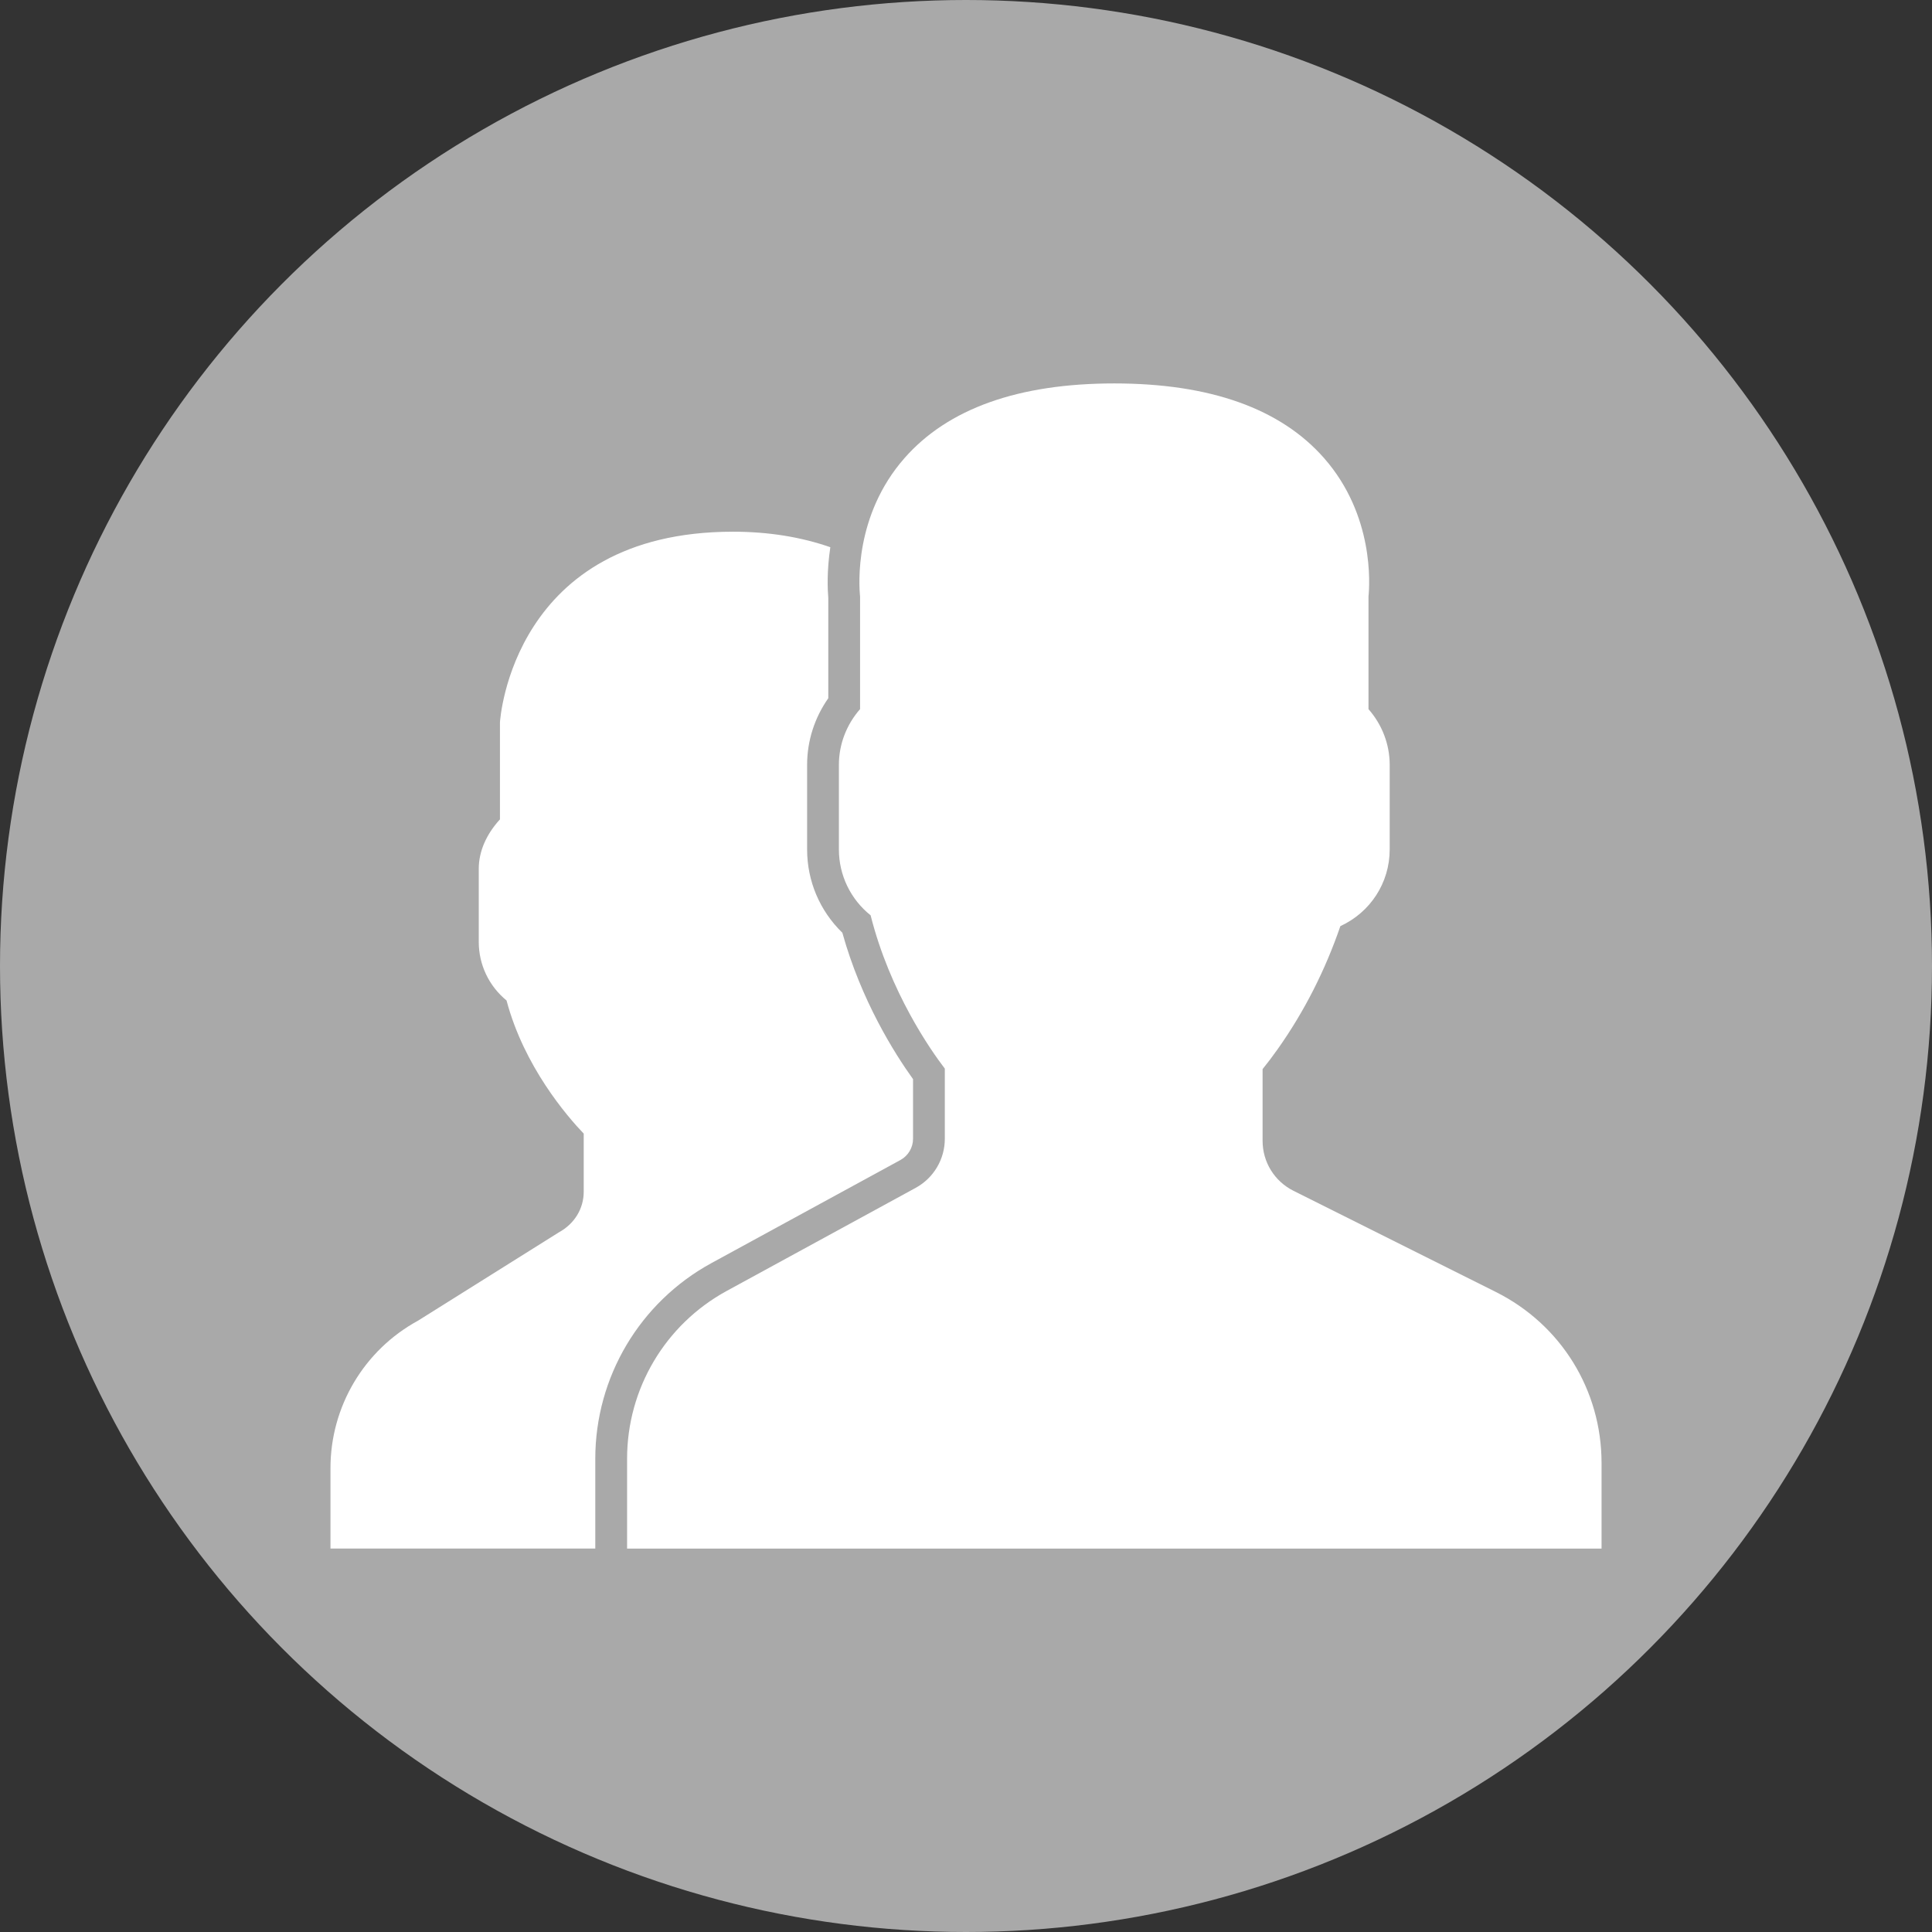 <svg width="76" height="76" viewBox="0 0 76 76" fill="none" xmlns="http://www.w3.org/2000/svg">
<rect x="0" y="0" width="76" height="76" fill="#333333" stroke="none"/>
<circle cx="38" cy="38" r="38" fill="#A9A9A9"/>
<g clip-path="url(#clip0_365_1917)">
<path d="M58.845 50.824L50.884 46.844C50.133 46.468 49.667 45.713 49.667 44.873V42.056C49.858 41.822 50.058 41.557 50.266 41.263C51.298 39.805 52.126 38.182 52.727 36.431C53.903 35.892 54.667 34.729 54.667 33.417V30.083C54.667 29.281 54.367 28.503 53.833 27.896V23.463C53.88 23.005 54.063 20.277 52.09 18.026C50.378 16.073 47.601 15.083 43.833 15.083C40.066 15.083 37.288 16.073 35.577 18.025C33.603 20.276 33.787 23.005 33.833 23.462V27.895C33.3 28.502 33 29.28 33 30.082V33.416C33 34.43 33.461 35.376 34.248 36.007C35.011 39.029 36.608 41.307 37.167 42.037V44.795C37.167 45.602 36.727 46.342 36.019 46.728L28.585 50.783C26.168 52.102 24.668 54.63 24.668 57.383V60.917H63.001V57.547C63 54.682 61.407 52.106 58.845 50.824Z" fill="white"/>
<path d="M27.986 49.687L35.42 45.632C35.726 45.465 35.917 45.144 35.917 44.796V42.451C35.179 41.424 33.878 39.357 33.136 36.692C32.25 35.832 31.75 34.661 31.75 33.416V30.083C31.75 29.146 32.043 28.234 32.583 27.466V23.521C32.555 23.202 32.522 22.464 32.663 21.526C31.516 21.126 30.239 20.916 28.833 20.916C20.176 20.916 19.672 28.296 19.667 28.416V32.232C19.127 32.821 18.833 33.5 18.833 34.174V37.052C18.833 37.952 19.236 38.79 19.926 39.356C20.613 41.948 22.304 43.907 22.962 44.594V46.88C22.962 47.536 22.606 48.137 21.987 48.476L16.442 51.953C14.319 53.111 13 55.334 13 57.752V60.916H23.417V57.385C23.417 54.174 25.168 51.225 27.986 49.687Z" fill="white"/>
</g>
<defs>
<clipPath id="clip0_365_1917">
<rect width="50" height="50" fill="white" transform="translate(13 13)"/>
</clipPath>
</defs>
</svg>

